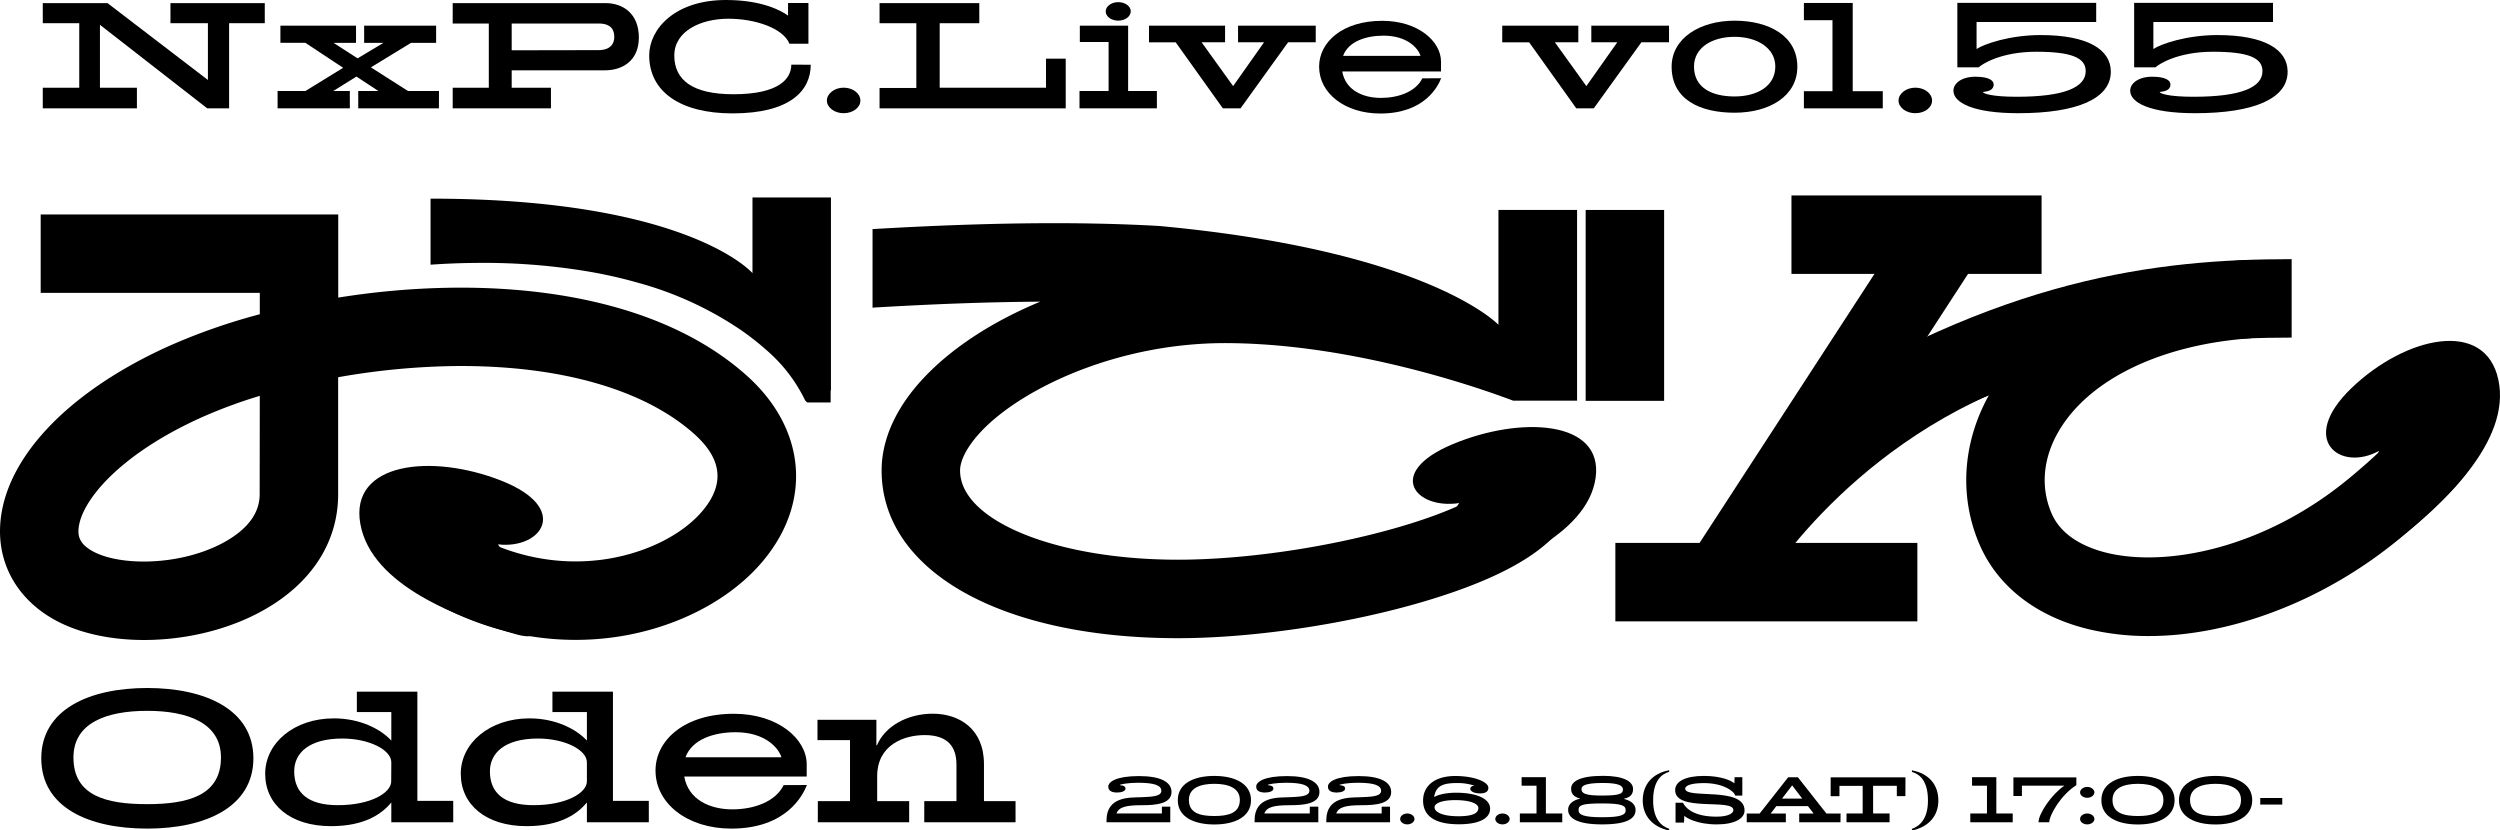 <svg xmlns="http://www.w3.org/2000/svg" viewBox="0 0 969.04 321.73"><defs><style>.cls-1{isolation:isolate;}.cls-2{mix-blend-mode:multiply;}</style></defs><g class="cls-1"><g id="レイヤー_1" data-name="レイヤー 1"><path d="M102.63,9H88.81V42H80.33L38.74,9.62V34H53.07v8H16.58V34H30.72V9H16.58V1.21H41.67L80.59,31V9H66.07V1.21h36.56Z"/><path d="M170.13,42H138.86V35.28h7.83l-8.53-5.6-9,5.6h6.44V42h-28V35.28h10.77l14.64-9-14.64-9.68h-9.68V9.94H138v6.68H129.3l9.3,6,10-6h-7.45V9.94h27.9v6.68H159.3l-15.54,9.49,14.4,9.17h12Z"/><path d="M234.45,27.26H198.34V34h15.22v8H175.47V34h14V9.11h-14V1.21h59.3c6.62,0,12.86,4,12.86,13.31C247.63,23.57,241.27,27.26,234.45,27.26ZM232,9.11H198.34V19.49L232,19.43c4.65,0,6.11-2.55,6.11-5.1S237.06,9.11,232,9.11Z"/><path d="M314.25,25.09c0,10.07-8,18.86-30.32,18.86-20.31,0-32.29-8.47-32.29-22.49C251.64,11.34,261.51,0,281.38,0c14,0,21.47,4.14,24.08,6.05V1.15h7.9V16.94H306c-2.48-6.05-13.31-9.68-23.63-9.68-10.76,0-21,4.78-21,14.27s7.07,15,22.87,15c18.09,0,22.48-6.24,22.48-11.47Z"/><path d="M327,43.88c-3.56,0-6.49-2.23-6.49-4.9s2.93-5,6.49-5,6.5,2.23,6.5,5S330.55,43.88,327,43.88Z"/><path d="M413.09,42H340.93v-7.9h14.26V9H340.93V1.21h38.66V9H364.24v25h41.21V22.74h7.64Z"/><path d="M448.43,42h-30V35.28h11.28v-19H418.56V9.94h18.72V35.28h11.15Zm-15-34c-2.67,0-4.84-1.59-4.84-3.57S430.79.83,433.46.83s4.84,1.59,4.84,3.56S436.14,8,433.46,8Z"/><path d="M510,16.37h-10.7L480.85,42H474l-18.28-25.6H445.37V9.94h29.49v6.43h-9.11l12.23,17,12-17H479.89V9.94H510Z"/><path d="M558.61,30.32C557.4,33.44,552.24,44,535,44c-13.69,0-23.69-7.84-23.69-18.16,0-9.49,9-17.77,24.45-17.77,14,0,22.8,8,22.8,15.8v3.82H520.27c1.27,7.26,8,10.26,15,10.26,6.62,0,13.44-2.3,16.05-7.58Zm-8-8.67c-.89-2.93-5.1-7.83-14.33-7.83-6.82,0-13.63,2.23-15.67,7.83Z"/><path d="M646.94,16.37h-10.7L617.77,42H611l-18.28-25.6H582.29V9.94h29.49v6.43h-9.1l12.22,17,12-17H616.82V9.94h30.12Z"/><path d="M672.35,43.69c-13.5,0-24.4-5.16-24.4-17.83,0-11,10.9-17.84,24.4-17.84s24.33,6,24.33,17.84C696.68,37.32,685.79,43.69,672.35,43.69Zm0-29.42c-8.73,0-15.73,4.2-15.73,11.52,0,8.28,7,11.6,15.73,11.6s15.79-4,15.79-11.6C688.14,18.6,681.07,14.27,672.35,14.27Z"/><path d="M729.79,42H699.22V35.35H710.3V7.83H699.22V1.15h18.92v34.2h11.65Z"/><path d="M742.4,43.88c-3.57,0-6.5-2.23-6.5-4.9s2.93-5,6.5-5,6.5,2.23,6.5,5S746,43.88,742.4,43.88Z"/><path d="M782.33,43.88c-17.64,0-25.15-4.14-25.15-8.72,0-2.87,3.18-5.42,8.53-5.42s7.07,1.53,7.07,3c0,3-4.14,2.74-4.14,2.93,0,.57,3.38,1.84,13.06,1.84,18.59,0,26.75-3.69,26.75-9.93,0-5.16-5.42-7.52-19.17-7.52-13.95,0-21.28,5-22.3,6.05H758.7v-25h53.82V8.53H766.15V19c3-2,12.93-5.41,24.84-5.41,18.28,0,27.2,5.6,27.2,14.2C818.19,38.15,805.32,43.88,782.33,43.88Z"/><path d="M850.86,43.88c-17.64,0-25.16-4.14-25.16-8.72,0-2.87,3.19-5.42,8.54-5.42s7.06,1.53,7.06,3c0,3-4.14,2.74-4.14,2.93,0,.57,3.38,1.84,13.06,1.84,18.6,0,26.75-3.69,26.75-9.93,0-5.16-5.41-7.52-19.17-7.52-13.95,0-21.27,5-22.29,6.05h-8.28v-25h53.82V8.53H834.68V19c3-2,12.93-5.41,24.84-5.41,18.28,0,27.2,5.6,27.2,14.2C886.72,38.15,873.85,43.88,850.86,43.88Z"/><path d="M57.06,321.18C34.39,321.18,16,313,16,293.93c0-18.8,18.4-27.25,41.07-27.25s41.15,8.45,41.15,27.25S79.8,321.18,57.06,321.18Zm0-45.65c-15.8,0-28.59,4.66-28.59,18.09,0,14.92,12.79,18.08,28.59,18.08s28.59-3.32,28.59-18.08C85.65,280.27,72.85,275.53,57.06,275.53Z"/><path d="M175.68,318.73h-24v-7.66c-3.56,4.26-10.11,9.16-23.38,9.16-15.8,0-25.51-8.37-25.51-20.3s11.21-21.48,26.61-21.48c10,0,18,4,22.28,8.61V276H138.32v-7.89h23.46v42.33h13.9Zm-24-23.22c0-4.9-8.69-9.24-19-9.24-12.79,0-18.64,5.53-18.64,12.72,0,8.37,5.45,13.11,16.9,13.11,12.72,0,20.7-4.74,20.7-9.24Z"/><path d="M251.49,318.73h-24v-7.66c-3.55,4.26-10.11,9.16-23.38,9.16-15.79,0-25.51-8.37-25.51-20.3s11.22-21.48,26.62-21.48c9.95,0,18,4,22.27,8.61V276H214.13v-7.89h23.46v42.33h13.9Zm-24-23.22c0-4.9-8.69-9.24-18.95-9.24-12.8,0-18.64,5.53-18.64,12.72,0,8.37,5.45,13.11,16.9,13.11,12.71,0,20.69-4.74,20.69-9.24Z"/><path d="M312.77,304.28c-1.5,3.87-7.9,16.9-29.3,16.9-17,0-29.38-9.71-29.38-22.51,0-11.77,11.22-22,30.33-22,17.29,0,28.27,9.87,28.27,19.58V301H265.23c1.58,9,9.95,12.72,18.64,12.72,8.21,0,16.66-2.85,19.9-9.4Zm-9.87-10.74c-1.11-3.64-6.32-9.72-17.77-9.72-8.45,0-16.9,2.77-19.43,9.72Z"/><path d="M393.64,318.73H358.26v-8.21h12.48V296.38c0-6.71-3.16-11.45-12.32-11.45-7.9,0-18.41,3.71-18.41,15.95v9.64h12.4v8.21H317v-8.21h12.48V286.9H316.87V279H339.7v9.88h.23c3.16-7.51,11.93-12.24,21.64-12.24,10.11,0,19.83,5.76,19.83,19.5v14.38h12.24Z"/><path d="M565.61,195c-16.92,2.59-28.94-11.74-2.57-22.81s58.62-9.37,55.44,13.07-36.84,35.74-58.7,42.46S565.61,195,565.61,195Z"/><path d="M381.62,165.89c-6,6-9.48,12-9.48,16.5,0,19.38,37.07,34.56,84.4,34.56,24.29,0,54.29-4.16,80.24-11.12,31.82-8.53,43-17.42,44.47-19.94a4.32,4.32,0,0,0-.33,1.44l30.34,2.1c-1.25,18.12-21,32.51-60.26,44-29.41,8.6-65.61,13.94-94.46,13.94-68.67,0-114.81-26.11-114.81-65,0-12.94,6.39-26.12,18.48-38.1,11-10.94,26-20.29,43-27.34-19.68.12-41.23.89-65,2.32V88.8c43.37-2.55,79.79-3,111.22-1.2,67.86,6.3,103,20.52,119.24,29.75,8.84,5,12.15,8.54,12.15,8.54V81.38H611.3v73.93H586.54c-1.21-.46-2.69-1-4.43-1.62l-1.22-.44c-3.31-1.18-7.42-2.58-12.19-4.08C547,142.33,511.86,133.3,476.38,133,434.47,132.58,397.88,149.77,381.62,165.89Z"/><rect x="614.63" y="81.38" width="30.41" height="73.99"/><rect x="694.4" y="75.76" width="96.95" height="30.41"/><rect x="626.14" y="210.44" width="117.06" height="30.41"/><rect x="630.51" y="143.1" width="160.65" height="30.41" transform="translate(190.64 667.96) rotate(-56.97)"/><path d="M709.66,185.47l-16.27-25.69c82.37-52.14,142.35-59.33,194.89-59.33v30.41C840.31,130.86,785.48,137.47,709.66,185.47Z"/><path d="M832.87,246.54a99.39,99.39,0,0,1-23.2-2.63c-20.35-4.9-35.42-16.61-42.43-33-8.29-19.34-6.38-41.36,5.25-60.4,17.38-28.48,53-46.6,97.85-49.73l2.12,30.34c-34.34,2.4-62,15.57-74,35.24-6.53,10.68-7.68,22.25-3.26,32.57,4,9.39,14,13.55,21.6,15.39,22.77,5.49,60.7-1.42,94.1-29.2,21-17.43,23.41-24.06,23.5-24.34a8.48,8.48,0,0,0,1,6A9.33,9.33,0,0,0,938.1,170l-2.36-29.59c9.66-.78,22.62,2.42,27.33,14,7.21,17.71-11.48,36.51-32.74,54.19C901.14,232.8,865,246.54,832.87,246.54Z"/><path d="M322.09,76.54v74.82l-.12-.11V156h-9.09s-.27-.28-.78-.77A60.22,60.22,0,0,0,297.43,136a105.31,105.31,0,0,0-10.34-8.14,133.69,133.69,0,0,0-39.57-18.2,182.81,182.81,0,0,0-20.15-4.53,244.62,244.62,0,0,0-42.72-3.22q-8.82.06-17.76.69V77c100,0,124.78,28.87,124.78,28.87V90h0V76.54Z"/><path d="M193,211c17,2,28.29-14,1.37-24.66s-59-7.22-54.69,16.77S178.37,239.8,200.56,246,193,211,193,211Z"/><path d="M922.1,174.78c-15,8.28-31.51-4.28-10.64-24.34s51.86-27.08,56.95-3.23-21.84,48.61-40,62.74S922.1,174.78,922.1,174.78Z"/><path d="M684.67,225.64s37-61,113.46-82.33,54-35.2,54-35.2L705.26,166.88Z"/><path d="M55.85,248.07c-13.44,0-26.21-2.79-35.85-8.49C6.55,231.64-.72,218.59.06,203.79c1.33-25.47,25.41-51.35,64.43-69.21a233.36,233.36,0,0,1,36.21-12.77v-8.28H15.77V83.12H131.11v32.23c55.78-8.91,120.38-3.72,158.32,30.22,22.6,20.22,25.43,48,7.23,70.76-13,16.3-35.55,27.84-60.22,30.88-27.63,3.4-55.7-3.9-79.05-20.55L175,201.9c17.14,12.22,37.63,17.6,57.68,15.13,16.72-2.06,32.12-9.6,40.19-19.69s6.84-19.62-3.76-29.11c-19.37-17.32-52.15-26.64-92.26-26.35a279.17,279.17,0,0,0-45.78,4.34v45.39c0,18.31-10.1,34.16-28.44,44.63C89,244.07,71.93,248.07,55.85,248.07Zm44.85-94.63a190.53,190.53,0,0,0-23.55,8.79C45.84,176.56,31,194.64,30.42,205.38c-.12,2.42.38,5.26,5,8,10.64,6.29,35.19,6.1,52.13-3.57,8.69-5,13.1-11.1,13.1-18.22Z"/><g class="cls-2"><path d="M442.68,312.11c-6.05,0-9,.65-9.92,3.21h17.61v-2.64h3.25v6.05H428.91v-.84c0-9.3,9.36-8.7,12.93-8.86,3.81-.2,8.31-.09,8.31-2.51,0-2.08-2.7-3.11-9-3.11-4.06,0-7.09.63-7.09.87s2.21-.08,2.21,1.39c0,.95-1.47,1.53-3.24,1.53-2.1,0-3.44-.68-3.44-2.29,0-1.88,3.11-4.09,11.91-4.09,8.24,0,12.6,2.23,12.6,6.19C454.05,311.64,447.92,312.11,442.68,312.11Z"/><path d="M470.7,319.58c-7.82,0-14.17-2.84-14.17-9.41s6.35-9.41,14.17-9.41,14.21,2.92,14.21,9.41S478.56,319.58,470.7,319.58Zm0-15.76c-5.45,0-9.87,1.61-9.87,6.24,0,5.15,4.42,6.24,9.87,6.24s9.88-1.14,9.88-6.24C480.58,305.45,476.16,303.82,470.7,303.82Z"/><path d="M500,312.11c-6.06,0-9,.65-9.93,3.21h17.62v-2.64H511v6.05h-24.7v-.84c0-9.3,9.35-8.7,12.92-8.86,3.82-.2,8.32-.09,8.32-2.51,0-2.08-2.7-3.11-9.06-3.11-4.06,0-7.08.63-7.08.87s2.2-.08,2.2,1.39c0,.95-1.47,1.53-3.24,1.53-2.1,0-3.44-.68-3.44-2.29,0-1.88,3.11-4.09,11.92-4.09,8.23,0,12.6,2.23,12.6,6.19C511.41,311.64,505.27,312.11,500,312.11Z"/><path d="M527.87,312.11c-6,0-9,.65-9.93,3.21h17.62v-2.64h3.24v6.05H514.1v-.84c0-9.3,9.35-8.7,12.92-8.86,3.82-.2,8.32-.09,8.32-2.51,0-2.08-2.7-3.11-9.05-3.11-4.07,0-7.09.63-7.09.87s2.21-.08,2.21,1.39c0,.95-1.48,1.53-3.25,1.53-2.1,0-3.43-.68-3.43-2.29,0-1.88,3.1-4.09,11.91-4.09,8.24,0,12.6,2.23,12.6,6.19C539.24,311.64,533.1,312.11,527.87,312.11Z"/><path d="M545.5,319.55c-1.52,0-2.78-.95-2.78-2.1s1.26-2.13,2.78-2.13,2.78,1,2.78,2.13S547,319.55,545.5,319.55Z"/><path d="M565.46,319.5c-9.11,0-13.85-3.11-13.85-9.22,0-5.32,4.09-9.49,12.49-9.49,7.14,0,12.81,2.21,12.81,4.58,0,1.45-1.09,2.16-3.16,2.16-2.51,0-3.85-.88-3.85-1.83a1.26,1.26,0,0,1,1.12-1.07c.27-.05.47,0,.47-.1a20.63,20.63,0,0,0-7.09-1c-6.11,0-7.86,1.8-8.51,5.35l.16,0c1.15-.68,4-1.61,8.37-1.61,7.83,0,13.17,2.27,13.17,6.19S573.07,319.5,565.46,319.5Zm-1.36-9.36c-5.16,0-8.05,1.2-8.05,2.76,0,1.88,3.06,3.49,9.27,3.49s7.72-1.5,7.72-3.19S569.85,310.14,564.1,310.14Z"/><path d="M582.39,319.55c-1.53,0-2.79-.95-2.79-2.1s1.26-2.13,2.79-2.13,2.78,1,2.78,2.13S583.91,319.55,582.39,319.55Z"/><path d="M605.56,318.73H589.12v-3.41h6.46V304.55H589.8v-3.3h9.41v14.07h6.35Z"/><path d="M621,319.55c-9.54,0-13.17-2.37-13.17-5.67,0-3.08,3.57-4.12,4.58-4.26v-.1c-1.8-.49-3.43-1.42-3.43-3.79,0-2.68,3-5,12.38-5,7.88,0,11.64,2.1,11.64,5.13s-2.43,3.43-3.49,3.73v.11c1.82.41,4.47,1.56,4.47,4.28C633.94,317.18,630.94,319.55,621,319.55Zm0-8.13c-8.07,0-9.13.74-9.13,2.59s2,2.76,9.21,2.76,9.06-.9,9.06-2.67S629,311.42,621,311.42Zm.27-7.93c-6.92,0-8.26,1.12-8.26,2.34,0,1.78,1.56,2.54,8,2.54,7.12,0,8.07-.82,8.07-2.37C629,304.63,627.75,303.49,621.23,303.49Z"/><path d="M647,321.92c-6.44-1.36-10.25-5.7-10.25-11.67s3.57-10.44,10.25-11.7v.63c-3,.82-6.22,3.49-6.22,11.07,0,7.23,3.19,10,6.22,11Z"/><path d="M665.5,319.55c-7.85,0-12-2.62-12.62-3.35l-.14,2.64h-3.27v-7.69h2.84c1.33,2.54,4.82,5.4,13.06,5.4,4.33,0,6.51-1.2,6.51-2.56,0-4.64-22.57.92-22.57-7.72,0-3.3,3.84-5.51,11.12-5.51,6.82,0,10.61,1.83,11.86,2.87l.06-2.38h3v7.15h-2.75c-.47-1.83-4.75-4.86-12.16-4.86-4.83,0-7.23.93-7.23,2.16,0,4.17,23-1,23,8.4C676.3,317.21,672.46,319.55,665.5,319.55Z"/><path d="M713.4,318.73h-16v-3.38H703l-2.21-2.89H688.54l-2.21,2.89h5.89v3.38H677.06v-3.38h5l11.07-14.07h3.76l11.07,14.07h5.48Zm-14.83-9.19-3.9-5.12-3.93,5.12Z"/><path d="M738.56,308.59h-3.32v-4h-9.19V315.3h6.38v3.43H715.74V315.3H722V304.61H713v4h-3.41v-7.31h29Z"/><path d="M741.09,321.92v-.63c3-1.08,6.22-3.81,6.22-11,0-7.58-3.19-10.25-6.22-11.07v-.63c6.68,1.26,10.25,5.68,10.25,11.7S747.53,320.56,741.09,321.92Z"/><path d="M780.16,318.73H763.72v-3.41h6.46V304.55H764.4v-3.3h9.41v14.07h6.35Z"/><path d="M804.83,304.33c-6.13,3.9-10.5,11.7-10.5,14.4h-4.17c0-3.43,5.26-11,10-14.18H783.73v4h-3.3v-7.23h24.4Z"/><path d="M809.05,309.24c-1.53,0-2.78-.95-2.78-2.1s1.25-2.12,2.78-2.12,2.78,1,2.78,2.12S810.58,309.24,809.05,309.24Zm0,10.31c-1.53,0-2.78-.95-2.78-2.1s1.25-2.13,2.78-2.13,2.78,1,2.78,2.13S810.58,319.55,809.05,319.55Z"/><path d="M828.71,319.58c-7.83,0-14.18-2.84-14.18-9.41s6.35-9.41,14.18-9.41,14.2,2.92,14.2,9.41S836.56,319.58,828.71,319.58Zm0-15.76c-5.46,0-9.87,1.61-9.87,6.24,0,5.15,4.41,6.24,9.87,6.24s9.87-1.14,9.87-6.24C838.58,305.45,834.16,303.82,828.71,303.82Z"/><path d="M858.77,319.58c-7.82,0-14.17-2.84-14.17-9.41s6.35-9.41,14.17-9.41S873,303.68,873,310.17,866.63,319.58,858.77,319.58Zm0-15.76c-5.45,0-9.87,1.61-9.87,6.24,0,5.15,4.42,6.24,9.87,6.24s9.88-1.14,9.88-6.24C868.65,305.45,864.23,303.82,858.77,303.82Z"/><path d="M884.64,311.86h-8.53v-2.54h8.53Z"/></g></g></g></svg>
